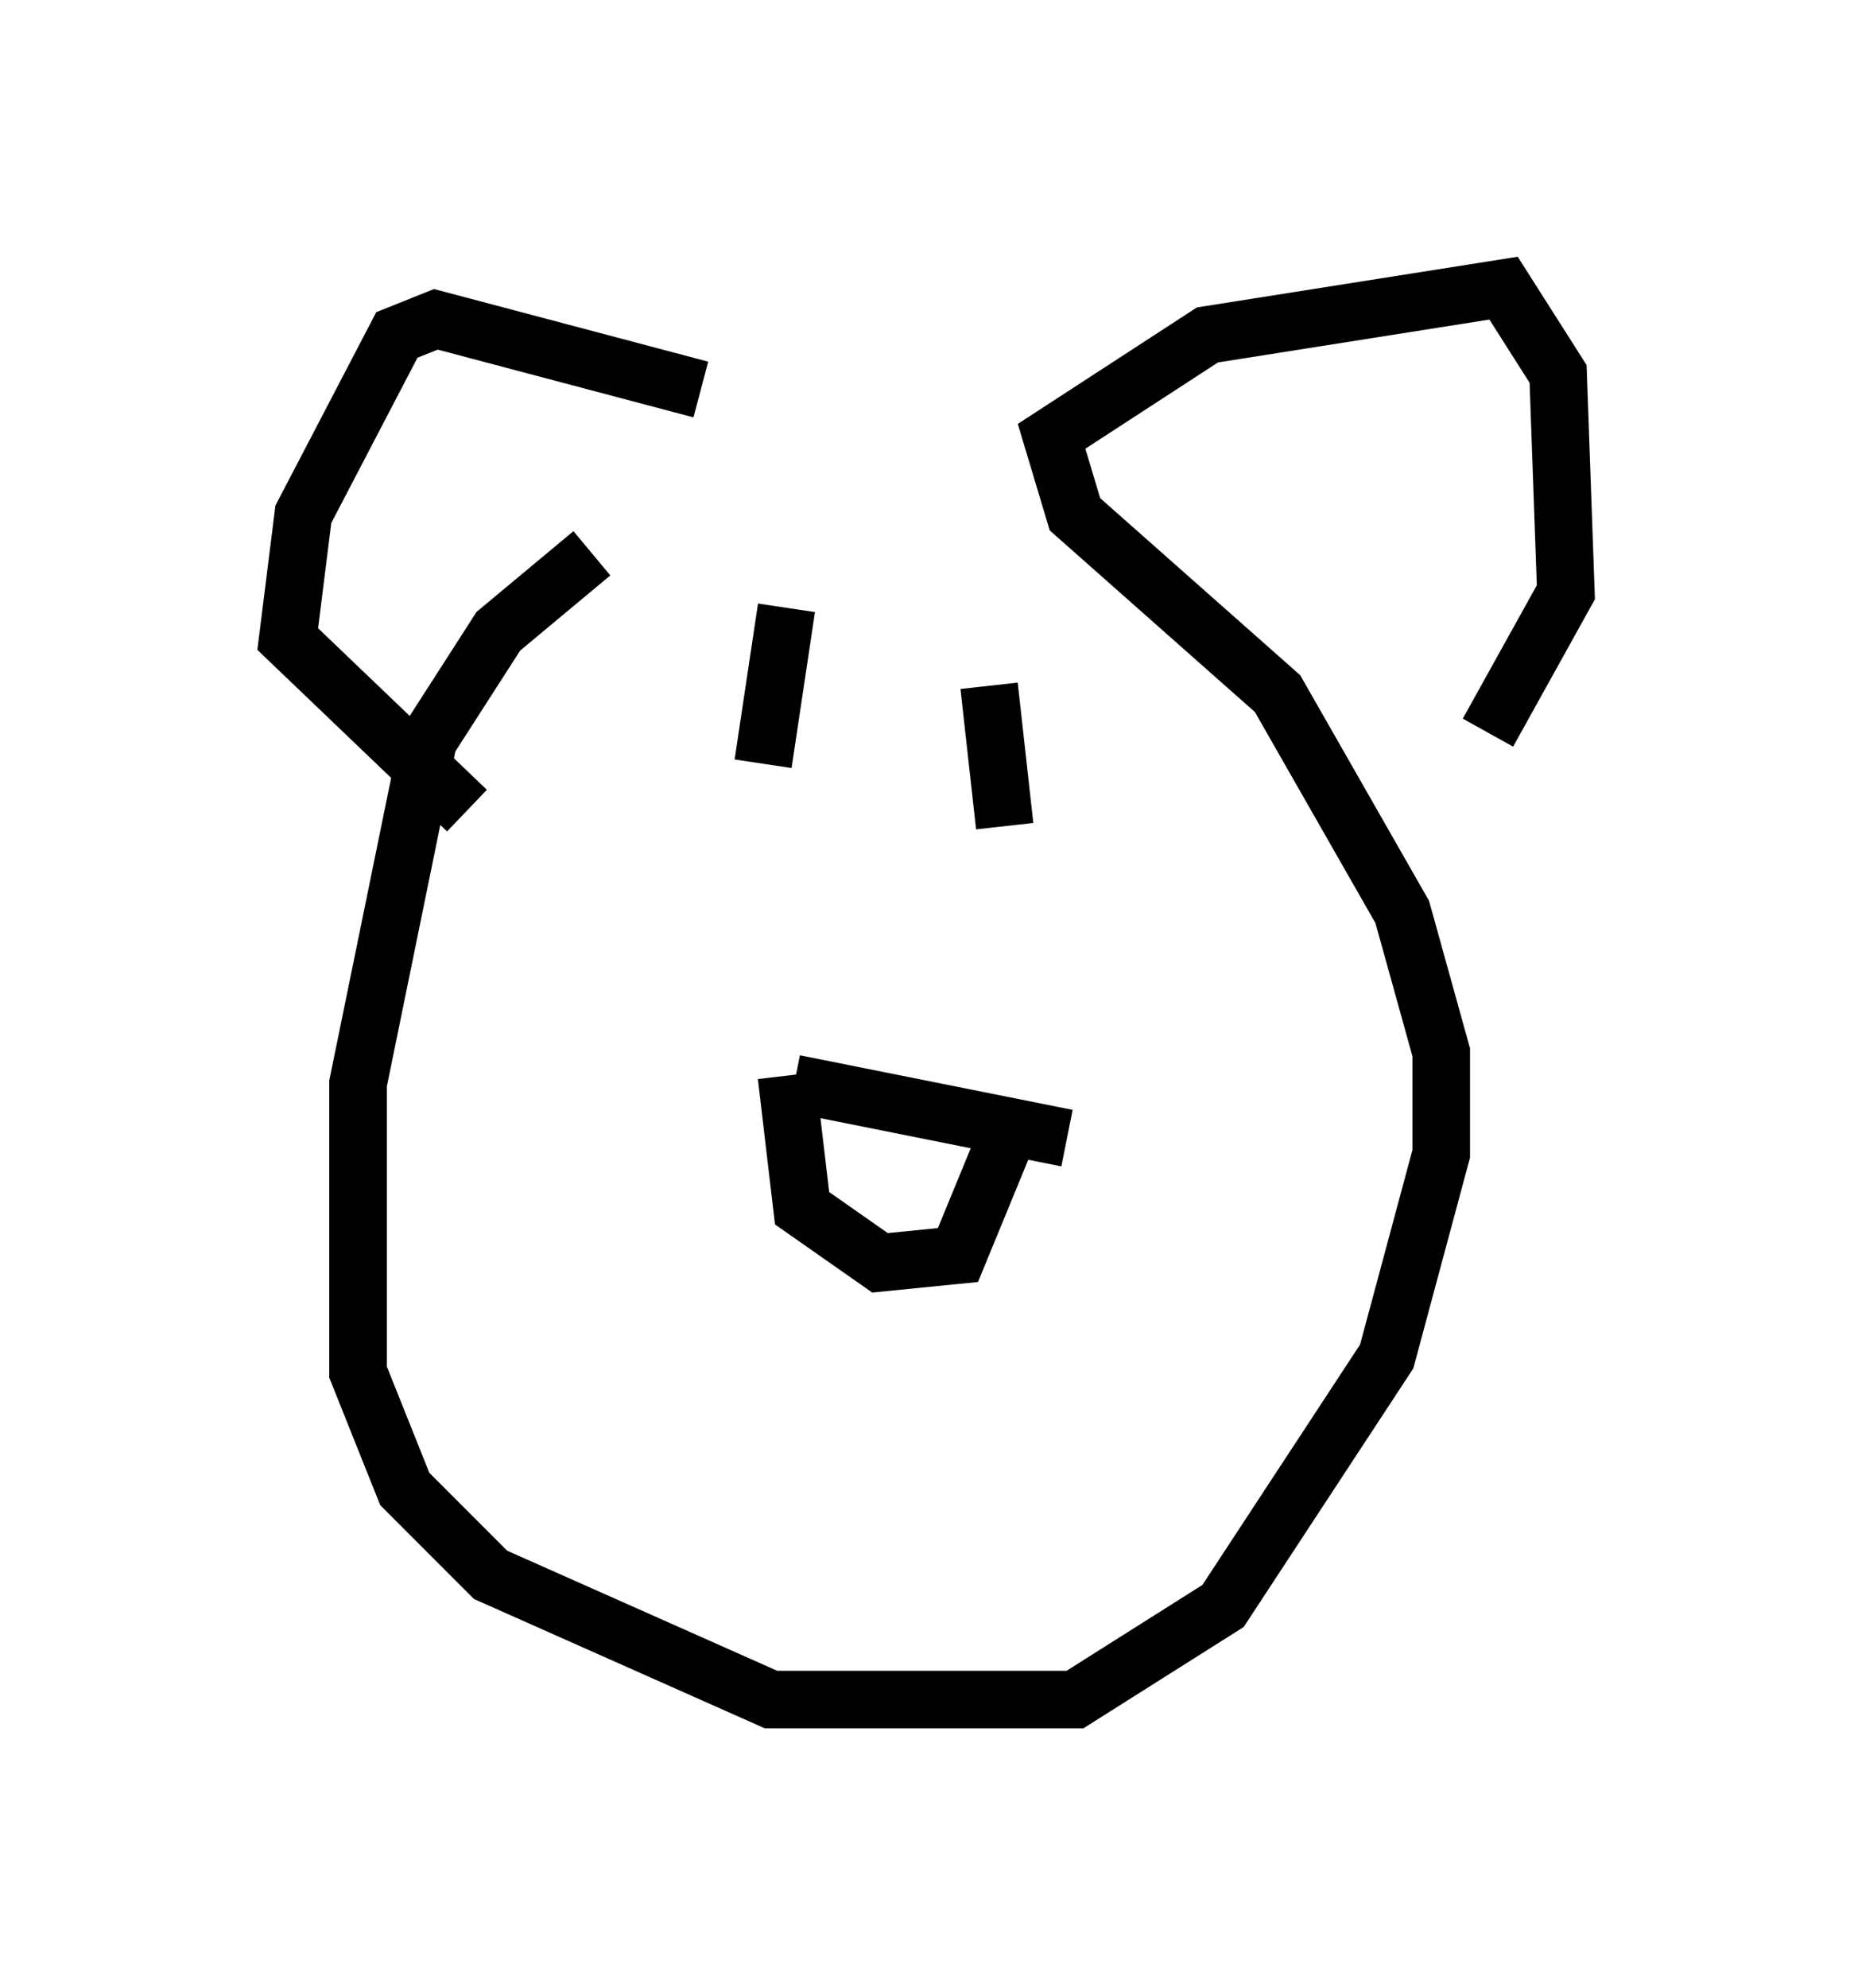 <?xml version="1.0" encoding="utf-8" ?>
<svg baseProfile="full" height="34.492" version="1.1" width="32.192" xmlns="http://www.w3.org/2000/svg" xmlns:ev="http://www.w3.org/2001/xml-events" xmlns:xlink="http://www.w3.org/1999/xlink"><defs /><rect fill="white" height="34.492" width="32.192" x="0" y="0" /><path d="M17.584, 6.759 m-7.307, 2.842 l-1.624, 1.353 -1.218, 1.894 l-1.218, 5.954 0.0, 5.007 l0.812, 2.03 1.488, 1.488 l4.871, 2.165 5.277, 0.0 l2.571, -1.624 2.842, -4.33 l0.947, -3.518 0.0, -1.759 l-0.677, -2.436 -2.165, -3.789 l-3.518, -3.112 -0.406, -1.353 l2.706, -1.759 5.142, -0.812 l0.947, 1.488 0.135, 3.789 l-1.353, 2.436 m-13.667, -5.954 l-4.601, -1.218 -0.677, 0.271 l-1.624, 3.112 -0.271, 2.165 l3.112, 2.977 m5.683, 4.736 l4.736, 0.947 m-4.871, -1.083 l0.271, 2.3 1.353, 0.947 l1.353, -0.135 0.947, -2.3 m-3.924, -8.931 l-0.406, 2.706 m3.924, -1.353 l0.271, 2.436 " fill="none" stroke="black" stroke-width="1" /></svg>